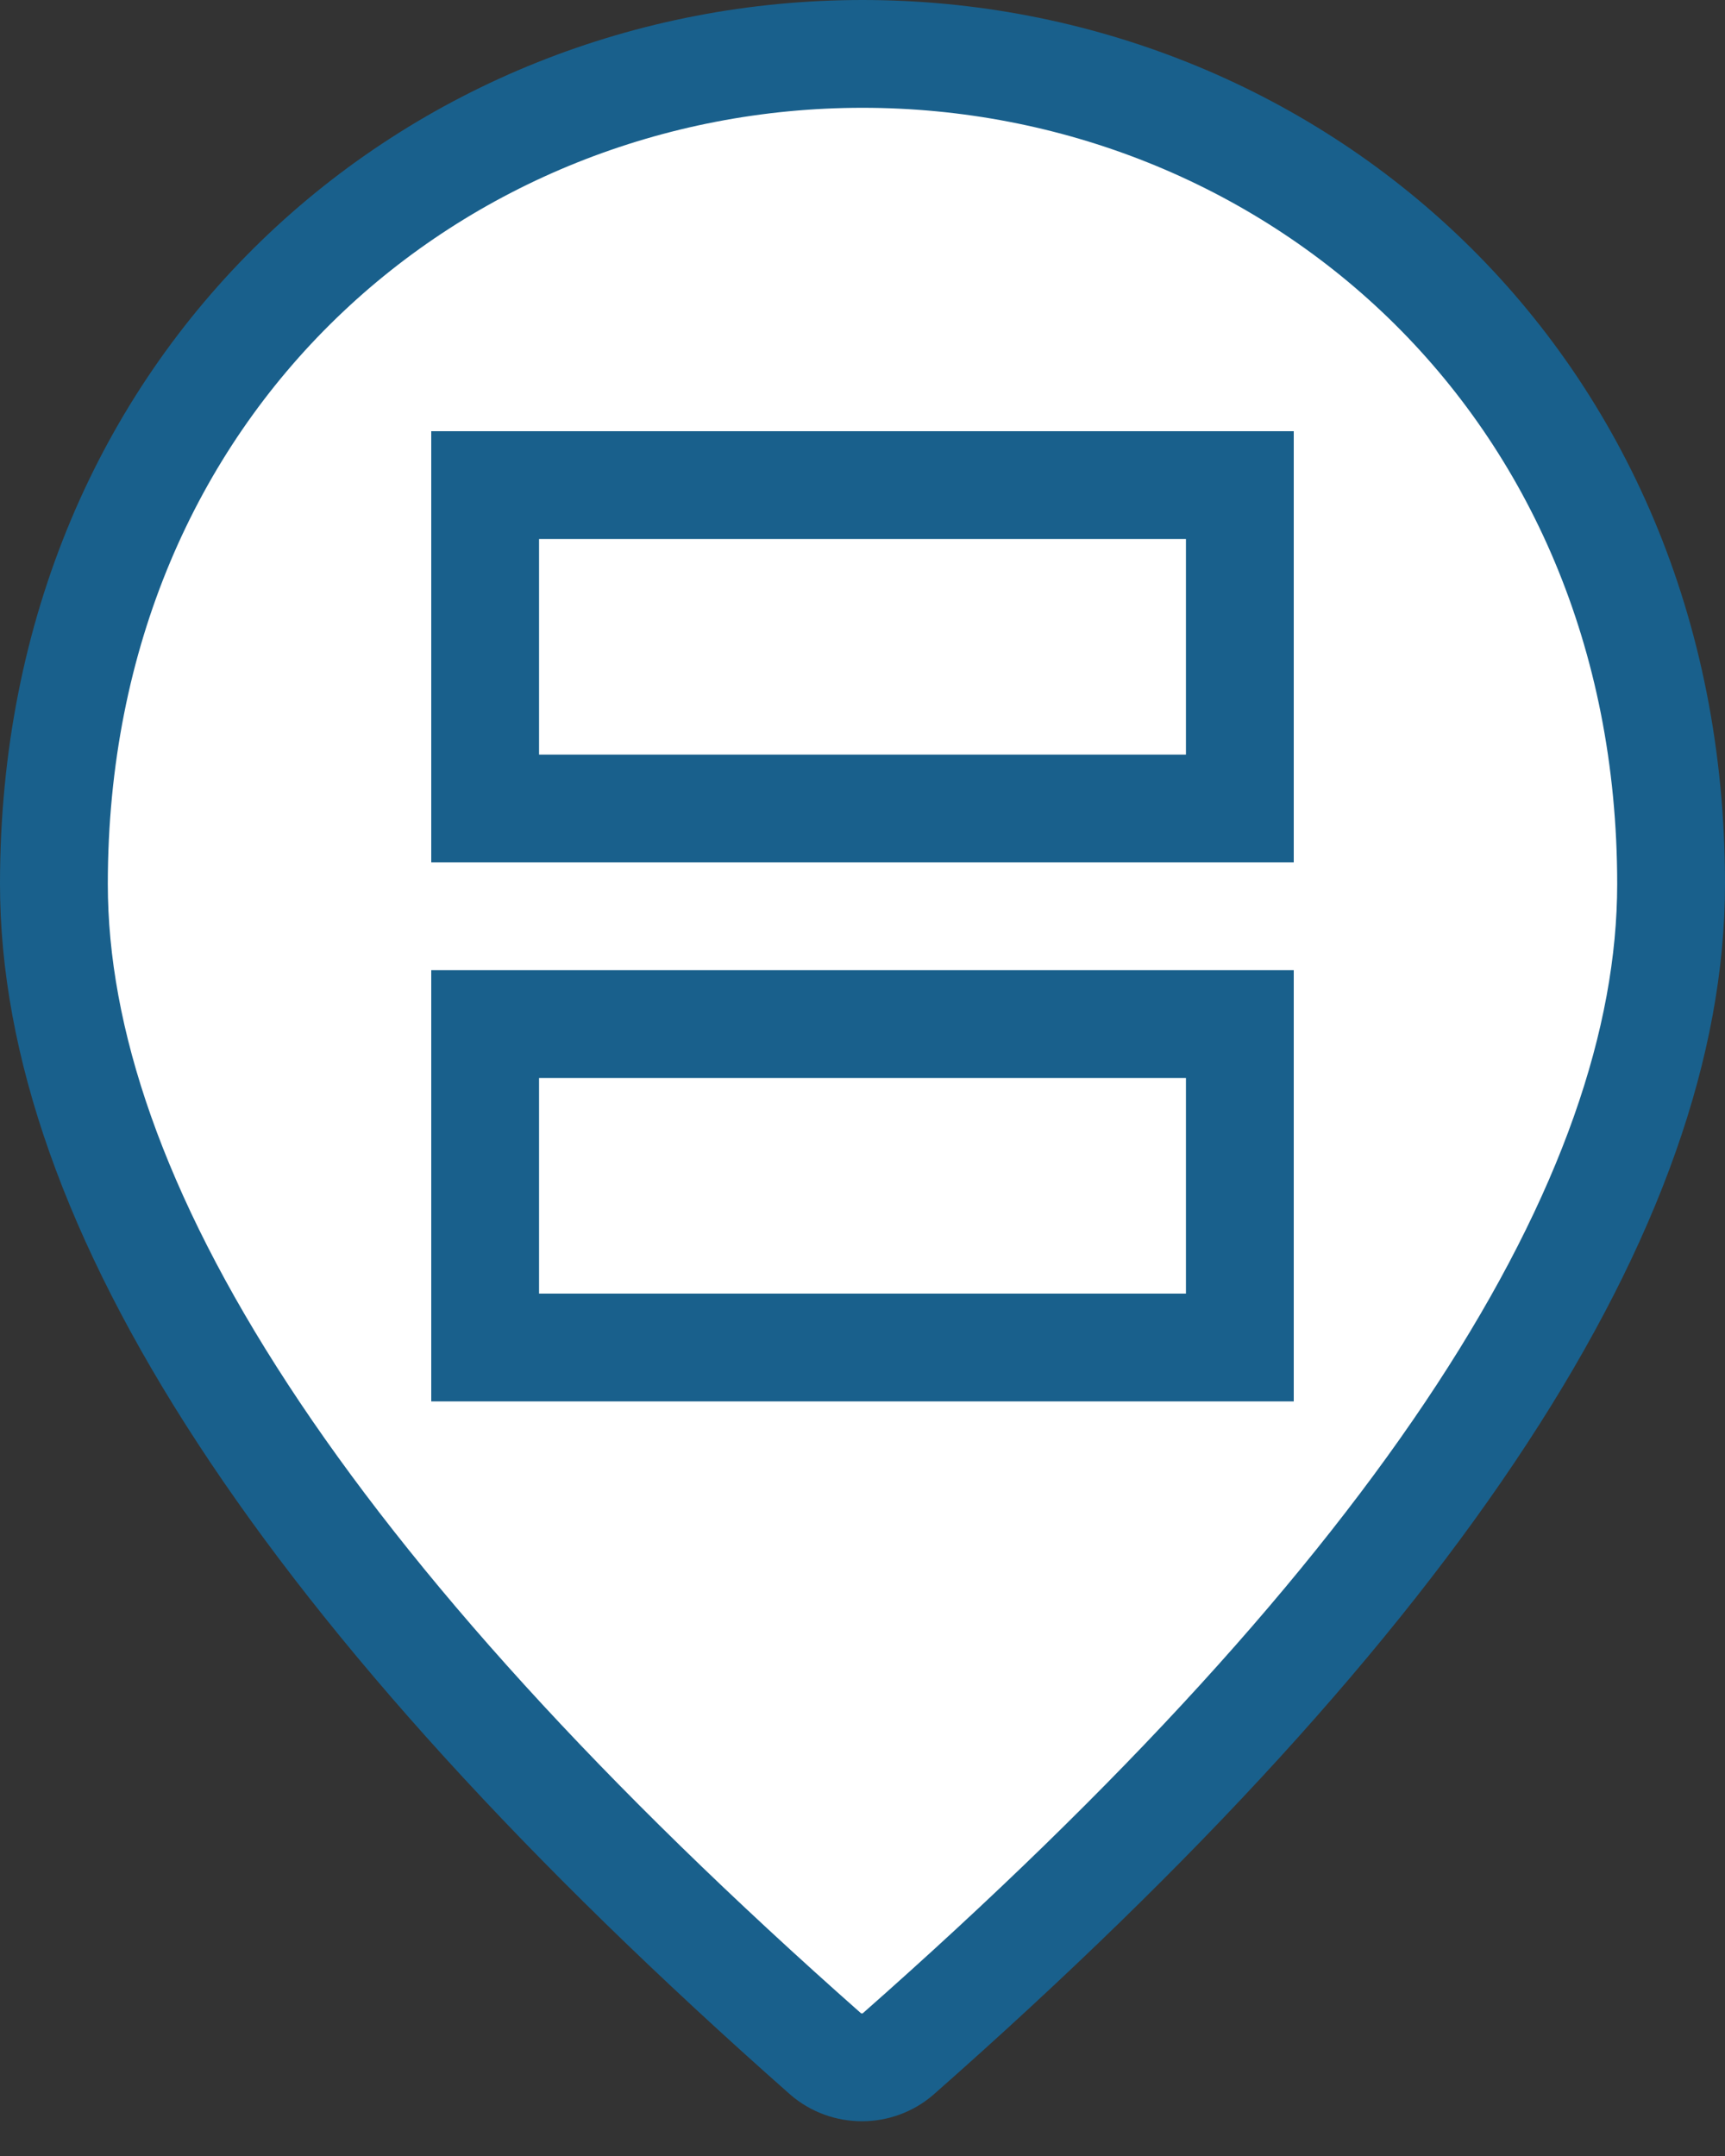 <svg width="16" height="20" viewBox="0 0 16 20" fill="none" xmlns="http://www.w3.org/2000/svg">
<rect x="0" y="0" width="16" height="20" fill="#333333" stroke="none"/>
<path d="M8 0.5C11.939 0.5 15.5 3.511 15.5 8.2C15.5 9.661 14.937 11.296 13.745 13.118C12.555 14.938 10.755 16.916 8.331 19.053C8.14 19.219 7.851 19.219 7.659 19.054C5.24 16.917 3.443 14.938 2.254 13.118C1.063 11.296 0.5 9.661 0.5 8.2C0.5 3.511 4.061 0.5 8 0.5Z" fill="white" stroke="#19608C"/>
<rect x="4.5" y="4.5" width="7" height="3" fill="white" stroke="#19608C"/>
<rect x="4.5" y="9.5" width="7" height="3" fill="white" stroke="#19608C"/>
</svg>
